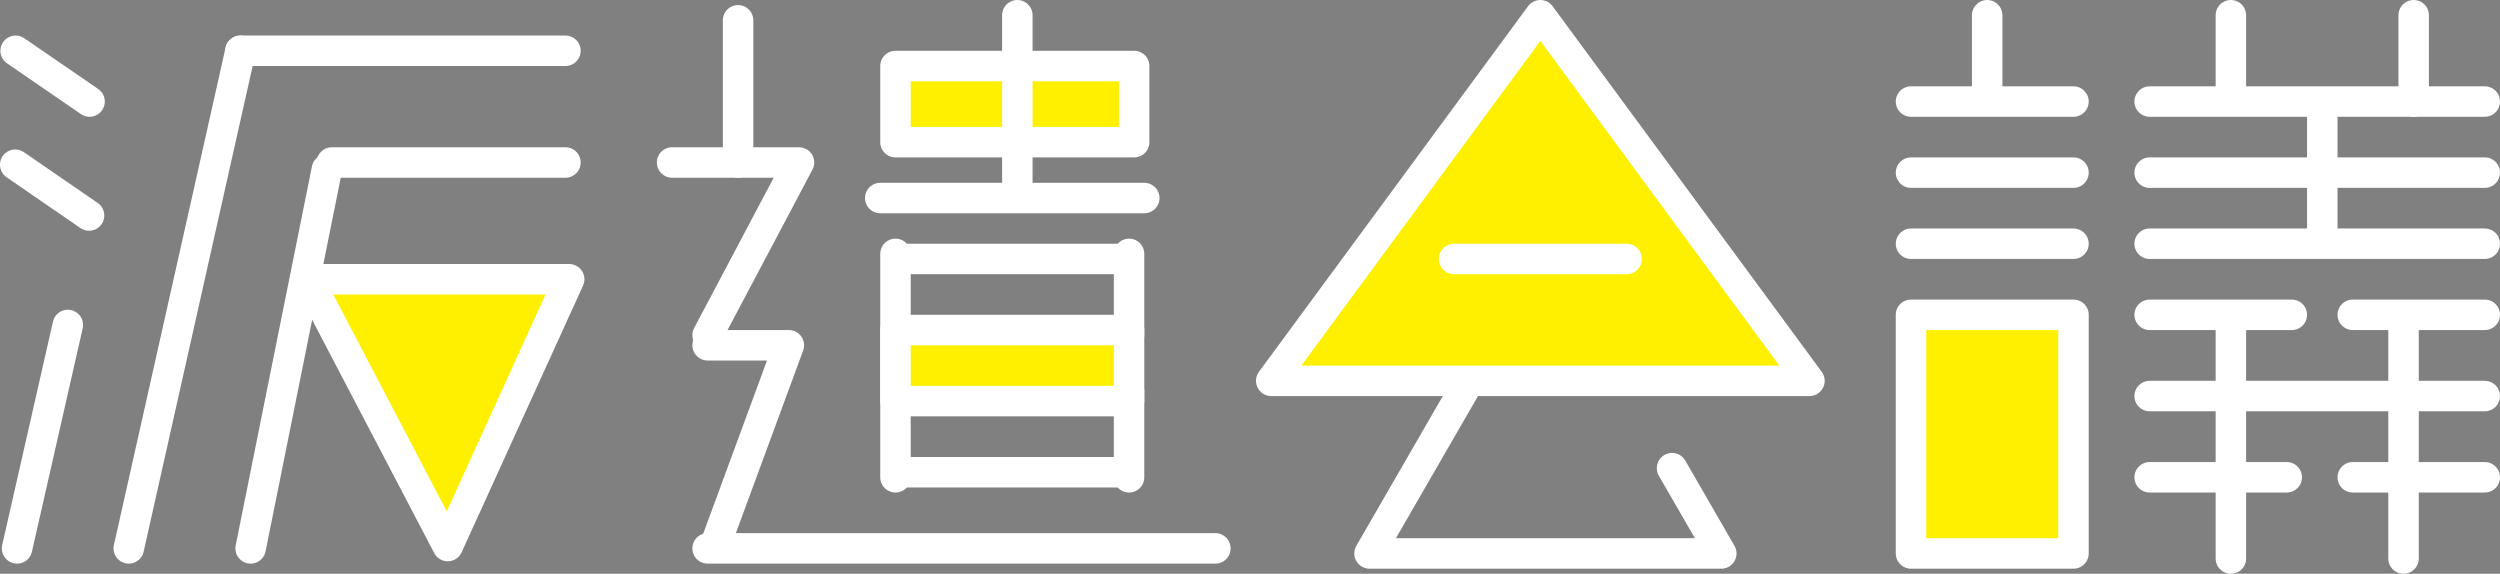 <?xml version="1.0" encoding="utf-8"?>
<!-- Generator: Adobe Illustrator 23.0.6, SVG Export Plug-In . SVG Version: 6.00 Build 0)  -->
<svg version="1.1" xmlns="http://www.w3.org/2000/svg" xmlns:xlink="http://www.w3.org/1999/xlink" x="0px" y="0px"
	 viewBox="0 0 246.18 56.5" style="enable-background:new 0 0 246.18 56.5;" xml:space="preserve">
<rect x="0" y="0" width="246.18" height="56.5" fill="#808080" stroke="none"/>
<style type="text/css">
	.st0{fill:none;stroke:#FFFFFF;stroke-width:3;stroke-linecap:round;stroke-linejoin:round;stroke-miterlimit:10;}
	.st1{fill:#FFF000;stroke:#FFFFFF;stroke-width:3;stroke-linecap:round;stroke-linejoin:round;stroke-miterlimit:10;}
	.st2{fill:none;stroke:#000000;stroke-width:3;stroke-linecap:round;stroke-linejoin:round;stroke-miterlimit:10;}
	.st3{display:none;fill:none;stroke:#000000;stroke-width:2;stroke-miterlimit:10;}
</style>
<g id="派">
	<g>
		<line class="st0" x1="1.54" y1="5" x2="8.82" y2="10"/>
	</g>
	<line class="st0" x1="1.5" y1="16.22" x2="8.77" y2="21.22"/>
	<line class="st0" x1="1.68" y1="54" x2="6.68" y2="32"/>
	<line class="st0" x1="55.68" y1="5" x2="23.68" y2="5"/>
	<line class="st0" x1="12.68" y1="54" x2="23.68" y2="5"/>
	<line class="st0" x1="55.68" y1="16" x2="32.68" y2="16"/>
	<line class="st0" x1="24.68" y1="54" x2="32.19" y2="16.67"/>
	<polygon class="st1" points="56.05,27.5 44.09,53.77 30.34,27.5 	"/>
	<path class="st0" d="M12.68,4"/>
	<path class="st2" d="M1.86,54.38"/>
</g>
<g id="遣">
	<line class="st0" x1="86.68" y1="19.5" x2="112.68" y2="19.5"/>
	<line class="st0" x1="88.68" y1="25.5" x2="110.68" y2="25.5"/>
	<line class="st0" x1="111.18" y1="33" x2="111.18" y2="25"/>
	<line class="st0" x1="111.18" y1="47" x2="111.18" y2="38.5"/>
	<line class="st0" x1="88.68" y1="46.5" x2="110.68" y2="46.5"/>
	<line class="st0" x1="88.18" y1="25" x2="88.18" y2="47"/>
	<path class="st0" d="M72.68,2v14V2z"/>
	<line class="st3" x1="66.18" y1="19" x2="78.18" y2="19"/>
	<line class="st3" x1="66.68" y1="38" x2="77.18" y2="19.5"/>
	<line class="st3" x1="78.18" y1="38" x2="66.68" y2="38"/>
	<line class="st3" x1="66.68" y1="55" x2="77.18" y2="38.5"/>
	<line class="st0" x1="119.68" y1="54" x2="69.68" y2="54"/>
	<rect x="88.18" y="6.5" class="st1" width="23.5" height="7.5"/>
	<line class="st0" x1="100.18" y1="1.5" x2="100.18" y2="19"/>
	<polyline class="st3" points="68.18,18.5 80.18,18.5 68.18,36.5 	"/>
	<polyline class="st3" points="67.18,36.5 79.18,36.5 67.18,54.5 	"/>
	<polyline class="st0" points="66.18,16 78.68,16 69.68,33 	"/>
	<polyline class="st0" points="69.68,34 77.68,34 70.68,53 	"/>
</g>
<g id="会">
	<polyline class="st0" points="159.11,36.5 152.18,24.5 134.86,54.5 169.5,54.5 164.65,46.1 	"/>
	<polygon class="st1" points="151.68,1.5 125.18,37.5 178.18,37.5 	"/>
	<line class="st0" x1="143.18" y1="25.5" x2="160.18" y2="25.5"/>
</g>
<g id="議">
	<line class="st0" x1="195.68" y1="1.5" x2="195.68" y2="9"/>
	<line class="st0" x1="188.18" y1="10" x2="204.18" y2="10"/>
	<line class="st0" x1="188.18" y1="17" x2="204.18" y2="17"/>
	<line class="st0" x1="188.18" y1="24" x2="204.18" y2="24"/>
	<line class="st0" x1="219.68" y1="1.5" x2="219.68" y2="9"/>
	<line class="st0" x1="237.68" y1="1.5" x2="237.68" y2="10"/>
	<line class="st0" x1="211.68" y1="10" x2="244.68" y2="10"/>
	<line class="st0" x1="228.68" y1="10.5" x2="228.68" y2="23"/>
	<line class="st0" x1="211.68" y1="17" x2="244.68" y2="17"/>
	<line class="st0" x1="211.68" y1="24" x2="244.68" y2="24"/>
	<line class="st0" x1="211.68" y1="31" x2="225.68" y2="31"/>
	<line class="st0" x1="211.68" y1="39" x2="244.68" y2="39"/>
	<line class="st0" x1="219.68" y1="32" x2="219.68" y2="55"/>
	<line class="st0" x1="211.68" y1="47" x2="225.18" y2="47"/>
	<line class="st0" x1="236.68" y1="32" x2="236.68" y2="55"/>
	<line class="st0" x1="231.68" y1="31" x2="244.68" y2="31"/>
	<line class="st0" x1="231.68" y1="47" x2="244.68" y2="47"/>
	<rect x="188.18" y="31" class="st1" width="16" height="23.5"/>
	<rect x="88.18" y="32.5" class="st1" width="23" height="7"/>
</g>
<g id="レイヤー_1">
</g>
</svg>
